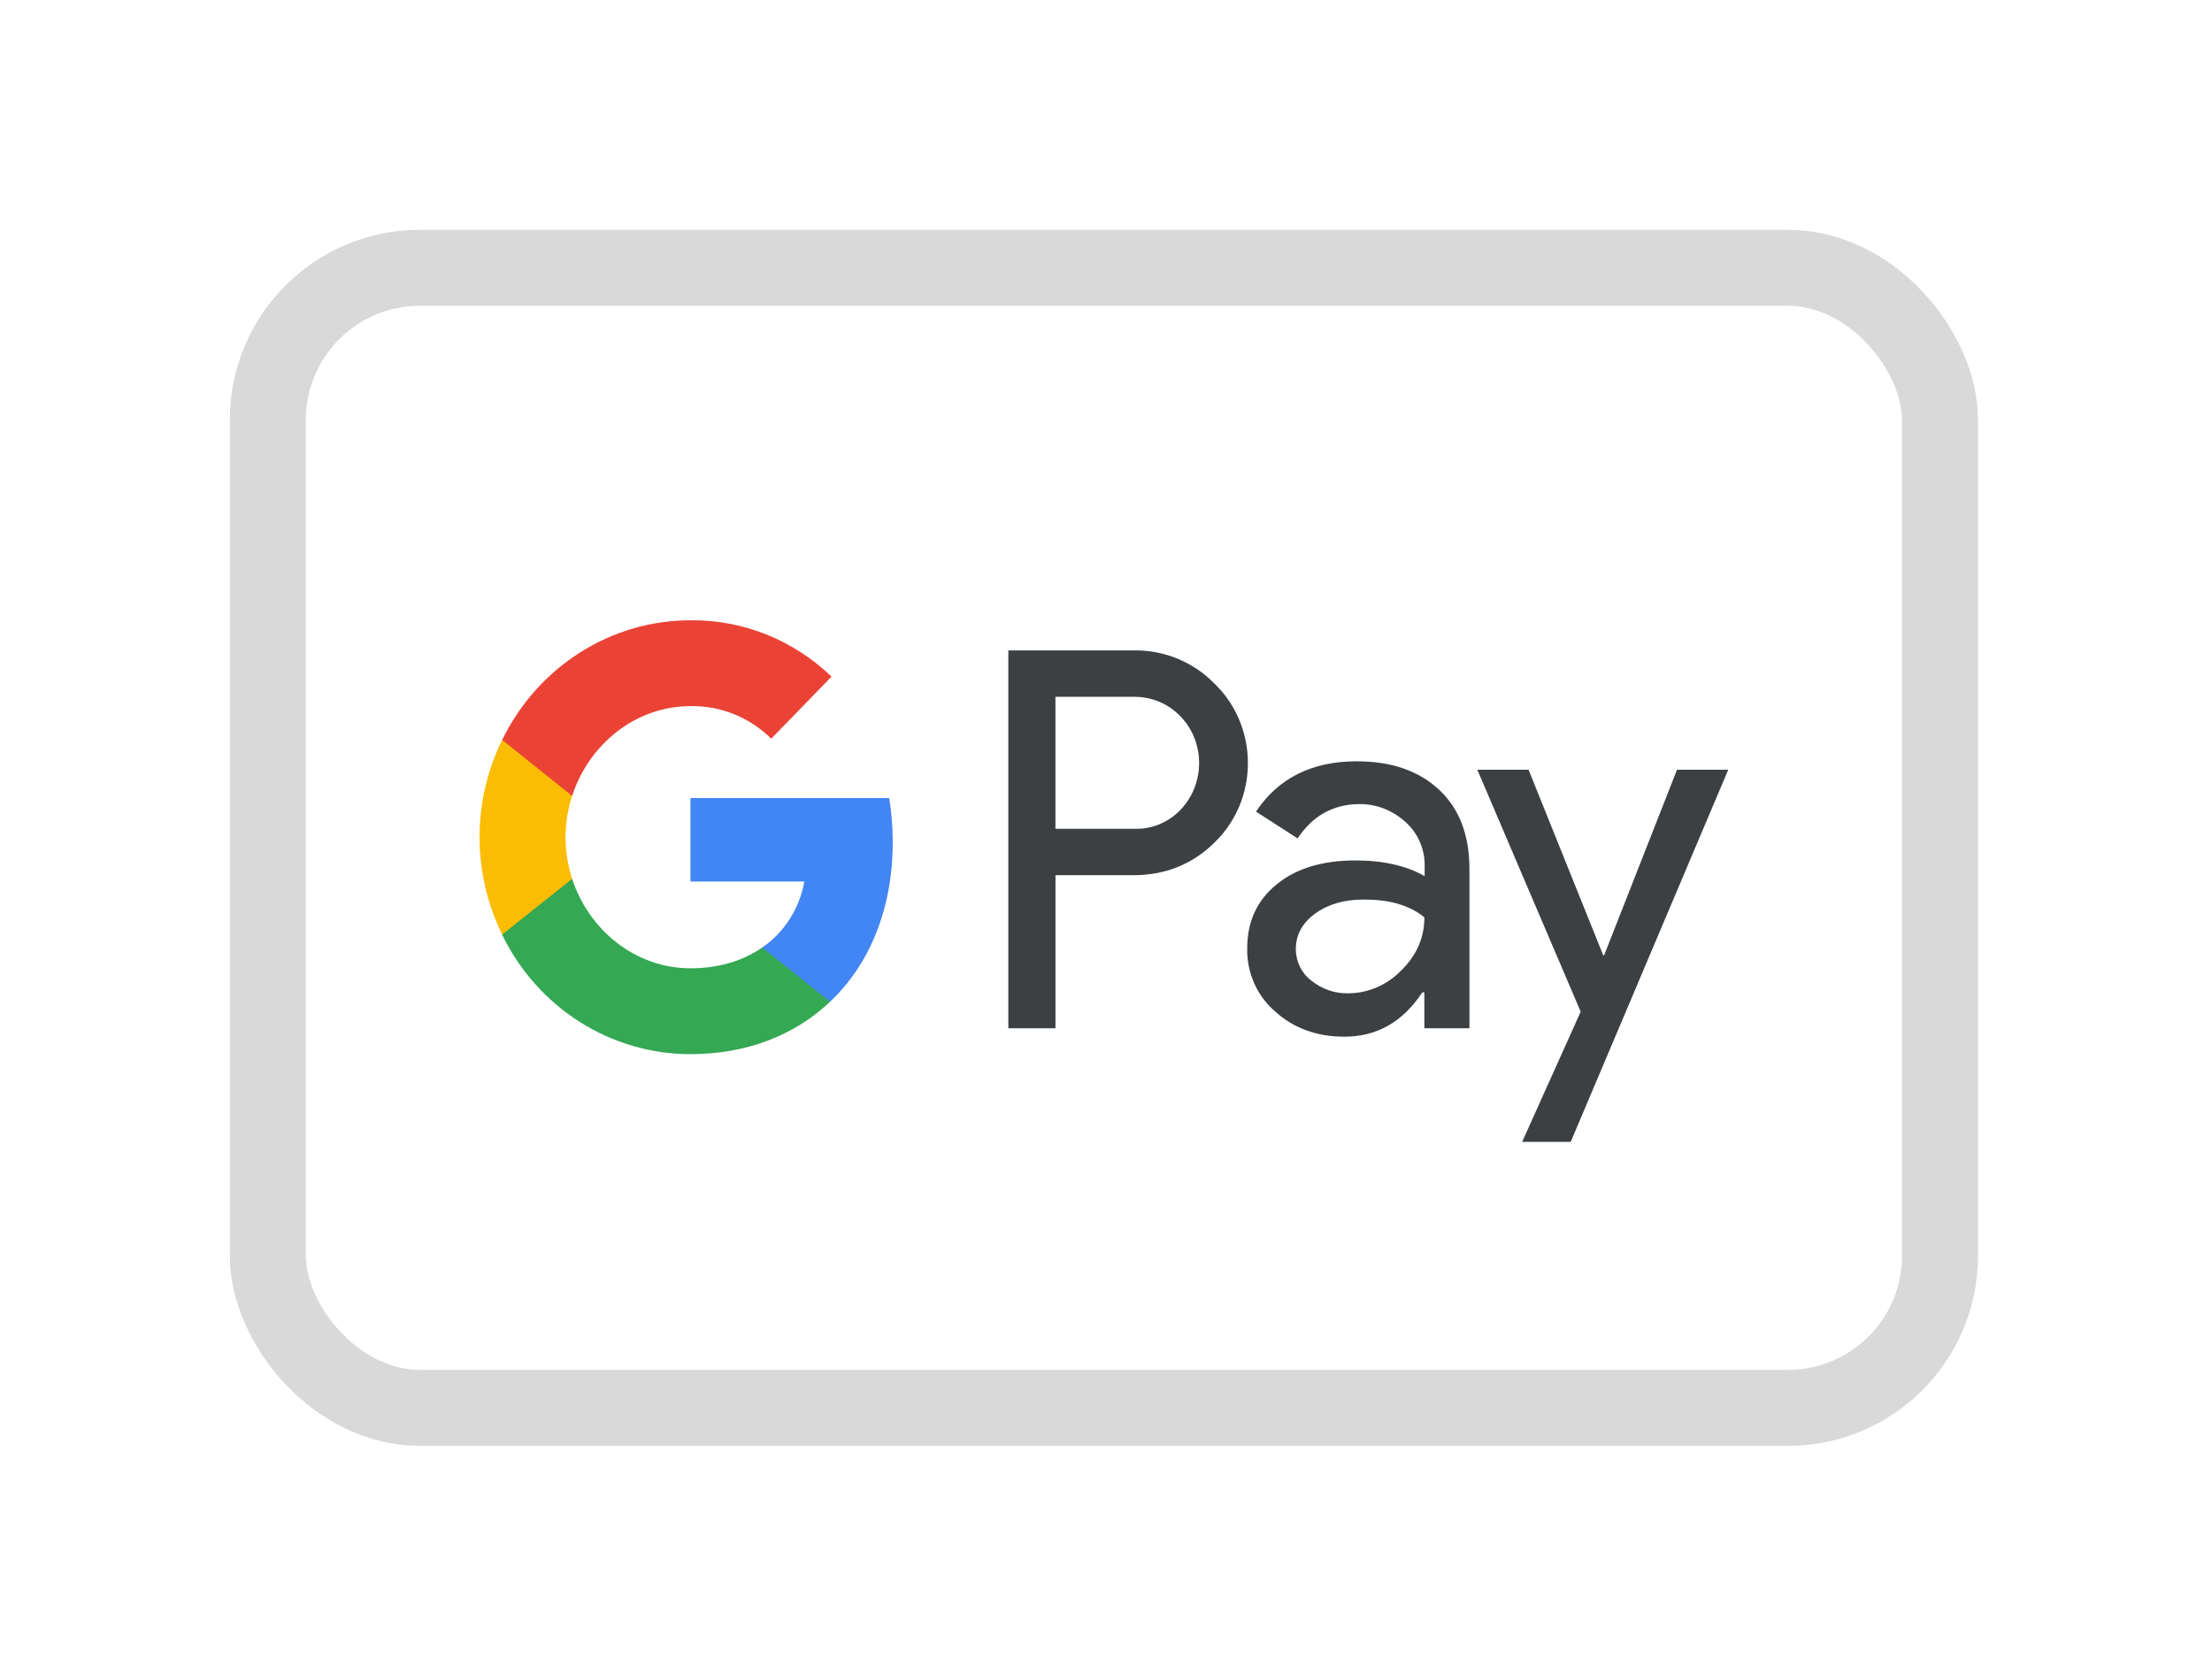 <svg width="77" height="58" viewBox="0 0 77 58" fill="none" xmlns="http://www.w3.org/2000/svg">
<g filter="url(#filter0_d_33_455)">
<rect x="9.323" y="9.323" width="58.208" height="39.688" rx="5.292" fill="white" stroke="#D9D9D9" stroke-width="2.646"/>
<path fill-rule="evenodd" clip-rule="evenodd" d="M36.741 35.795V30.467H39.452C40.562 30.467 41.5 30.089 42.264 29.344L42.448 29.156C43.844 27.614 43.752 25.212 42.264 23.785C41.52 23.03 40.501 22.621 39.452 22.642H35.1V35.795H36.741ZM36.74 28.852V24.257H39.493C40.084 24.257 40.644 24.488 41.062 24.907C41.949 25.788 41.969 27.257 41.113 28.17C40.695 28.621 40.104 28.872 39.493 28.852H36.74ZM50.102 27.498C49.398 26.837 48.44 26.502 47.228 26.502C45.668 26.502 44.496 27.089 43.722 28.253L45.169 29.187C45.699 28.39 46.422 27.991 47.34 27.991C47.921 27.991 48.481 28.212 48.919 28.61C49.347 28.988 49.592 29.533 49.592 30.11V30.498C48.96 30.142 48.165 29.953 47.187 29.953C46.045 29.953 45.128 30.226 44.445 30.782C43.763 31.337 43.416 32.072 43.416 33.005C43.396 33.855 43.752 34.663 44.384 35.208C45.026 35.795 45.842 36.089 46.8 36.089C47.931 36.089 48.828 35.575 49.511 34.547H49.582V35.795H51.151V30.247C51.151 29.082 50.805 28.159 50.102 27.498ZM45.648 34.138C45.312 33.886 45.108 33.477 45.108 33.037C45.108 32.544 45.333 32.135 45.771 31.809C46.219 31.484 46.78 31.316 47.443 31.316C48.36 31.306 49.073 31.516 49.583 31.935C49.583 32.649 49.308 33.267 48.768 33.792C48.278 34.295 47.616 34.579 46.923 34.579C46.464 34.589 46.016 34.432 45.648 34.138ZM54.677 39.75L60.16 26.796H58.377L55.839 33.257H55.809L53.21 26.796H51.426L55.024 35.219L52.986 39.75H54.677Z" fill="#3C4043"/>
<path d="M31.076 29.313C31.076 28.799 31.035 28.285 30.954 27.781H24.034V30.687H27.998C27.835 31.62 27.305 32.46 26.531 32.984V34.872H28.895C30.281 33.561 31.076 31.62 31.076 29.313Z" fill="#4285F4"/>
<path d="M24.034 36.697C26.011 36.697 27.682 36.026 28.895 34.872L26.531 32.984C25.868 33.446 25.022 33.708 24.034 33.708C22.118 33.708 20.497 32.376 19.916 30.593H17.481V32.544C18.724 35.093 21.262 36.697 24.034 36.697Z" fill="#34A853"/>
<path d="M19.917 30.593C19.611 29.659 19.611 28.642 19.917 27.698V25.757H17.481C16.431 27.886 16.431 30.404 17.481 32.533L19.917 30.593Z" fill="#FBBC04"/>
<path d="M24.034 24.582C25.084 24.561 26.093 24.97 26.847 25.715L28.946 23.554C27.611 22.274 25.858 21.572 24.034 21.593C21.262 21.593 18.724 23.208 17.481 25.757L19.916 27.708C20.497 25.914 22.118 24.582 24.034 24.582Z" fill="#EA4335"/>
</g>
<defs>
<filter id="filter0_d_33_455" x="0.441" y="0.441" width="75.972" height="57.452" filterUnits="userSpaceOnUse" color-interpolation-filters="sRGB">
<feFlood flood-opacity="0" result="BackgroundImageFix"/>
<feColorMatrix in="SourceAlpha" type="matrix" values="0 0 0 0 0 0 0 0 0 0 0 0 0 0 0 0 0 0 127 0" result="hardAlpha"/>
<feOffset/>
<feGaussianBlur stdDeviation="3.78"/>
<feComposite in2="hardAlpha" operator="out"/>
<feColorMatrix type="matrix" values="0 0 0 0 0 0 0 0 0 0 0 0 0 0 0 0 0 0 0.07 0"/>
<feBlend mode="normal" in2="BackgroundImageFix" result="effect1_dropShadow_33_455"/>
<feBlend mode="normal" in="SourceGraphic" in2="effect1_dropShadow_33_455" result="shape"/>
</filter>
</defs>
</svg>
